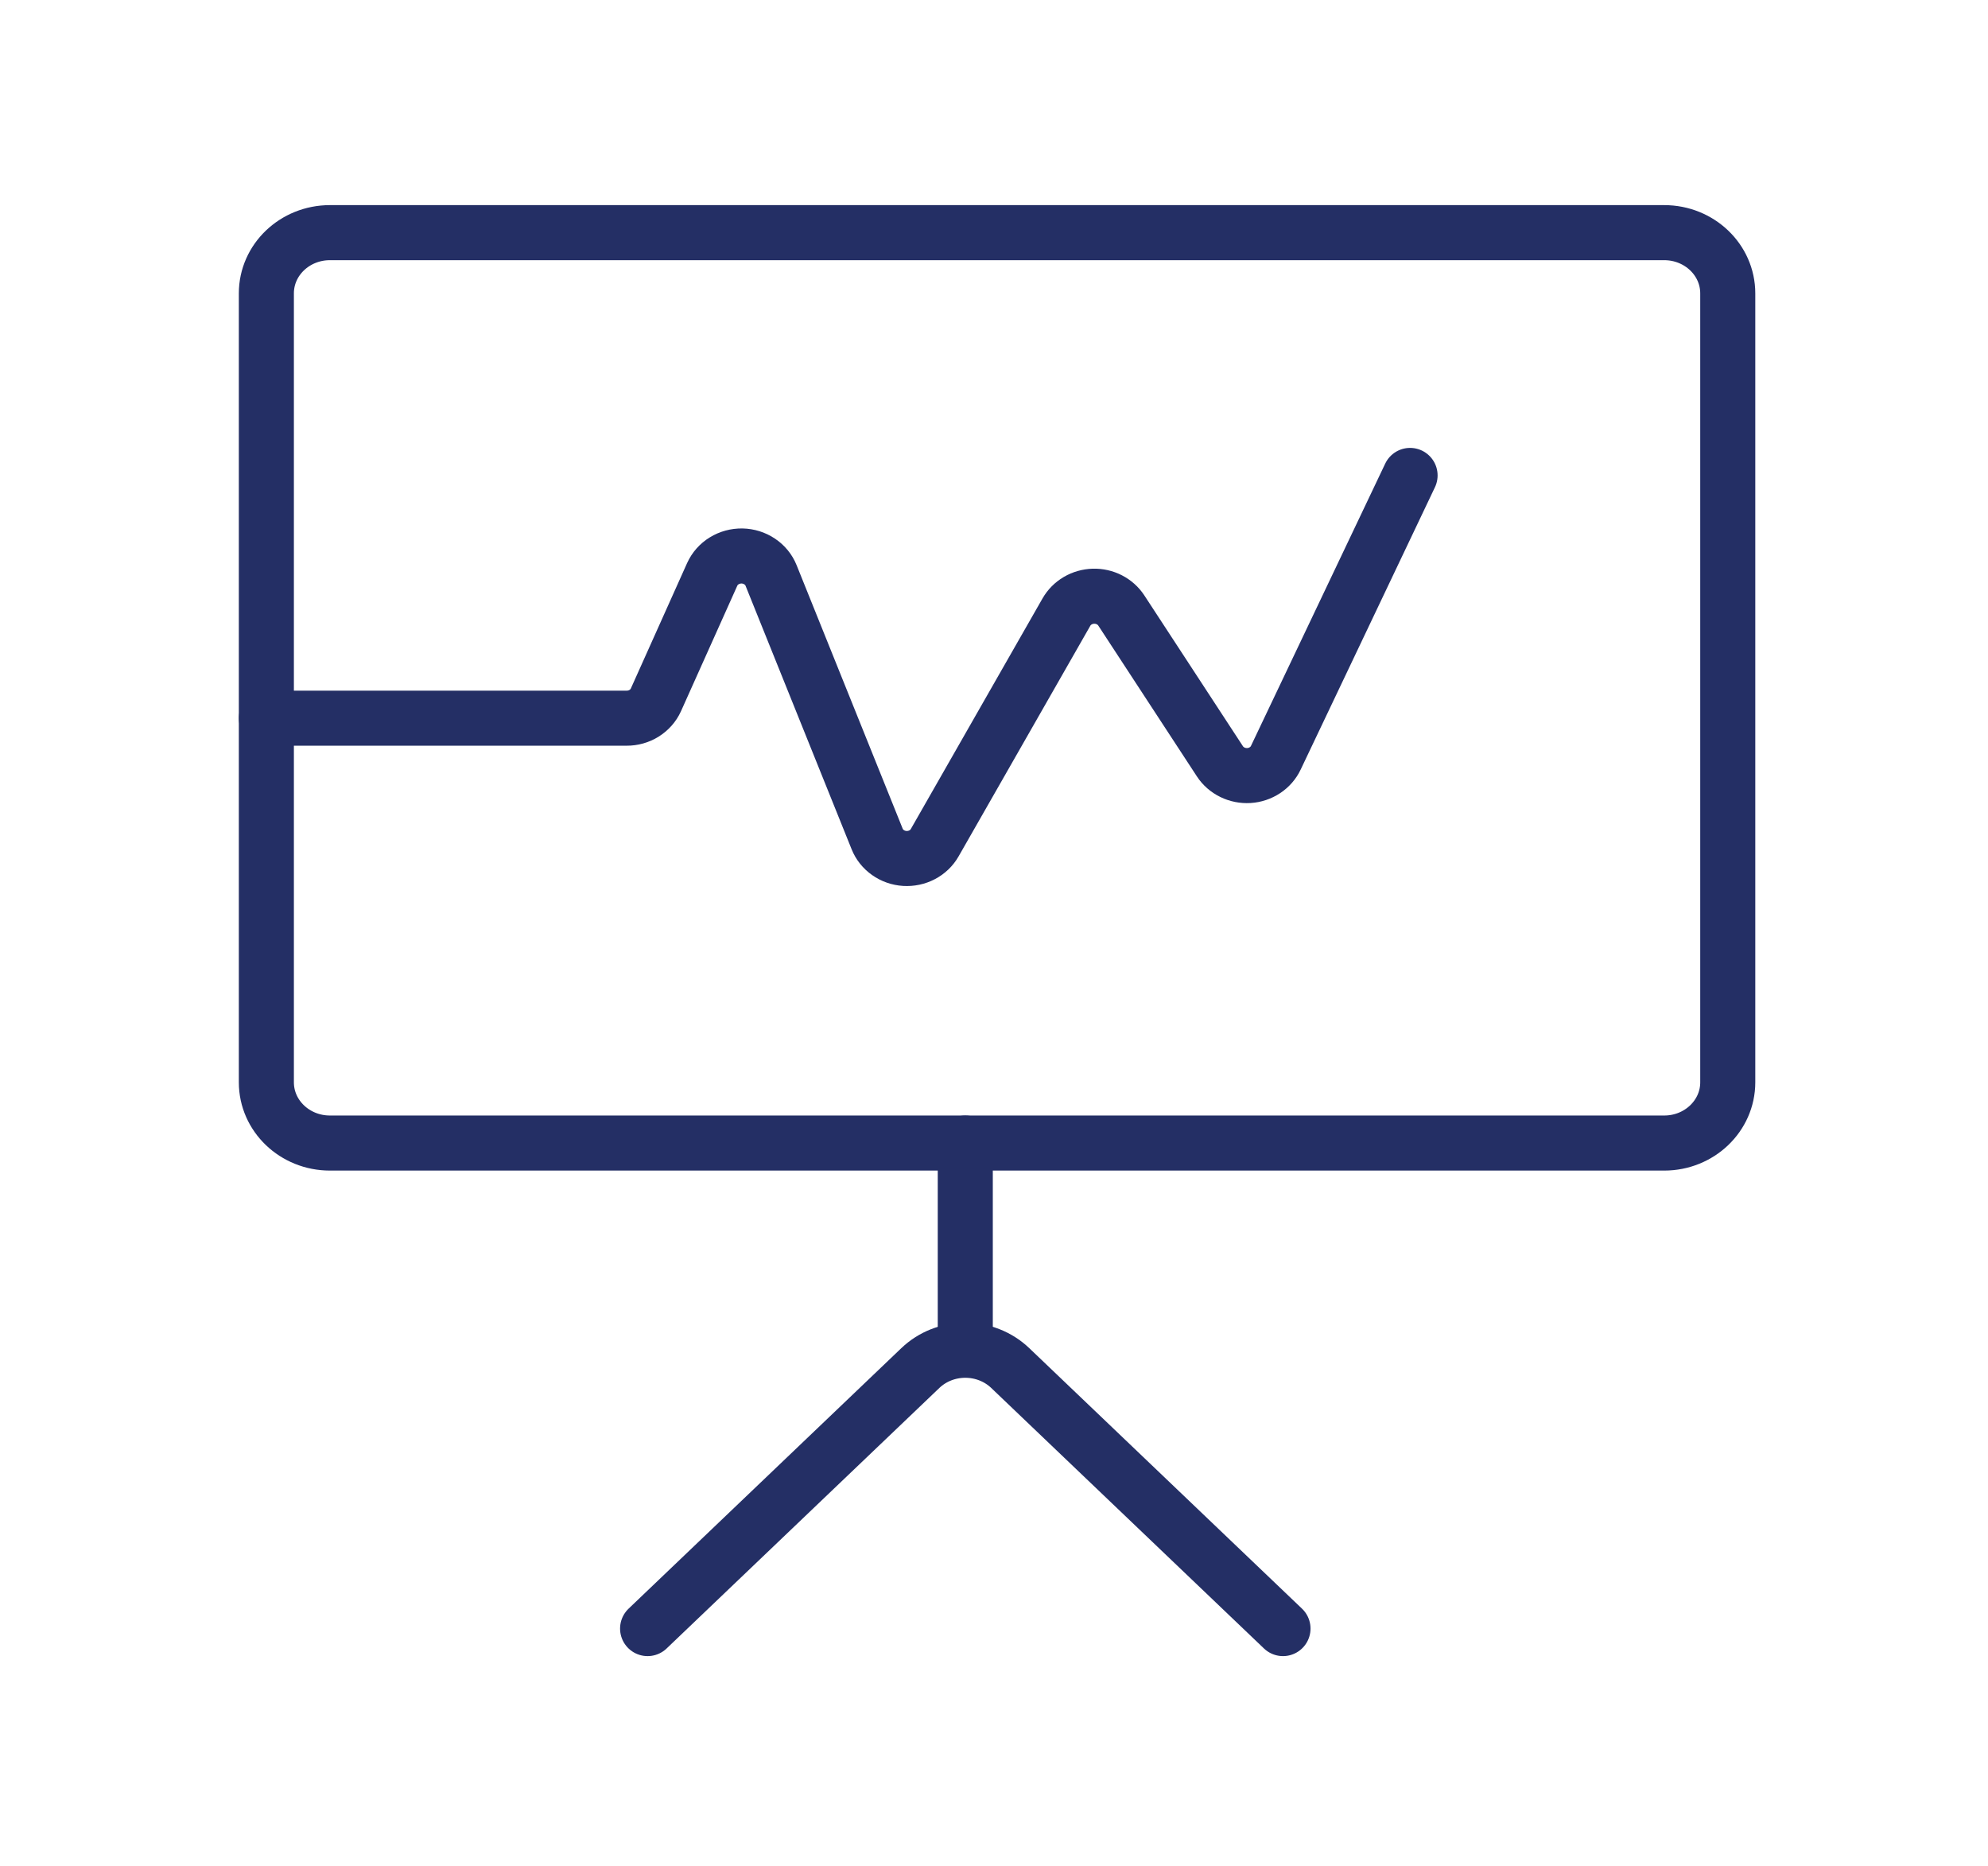 <svg width="65" height="61" viewBox="0 0 65 61" fill="none" xmlns="http://www.w3.org/2000/svg">
<path d="M54.414 7.605H10.787C9.639 7.605 8.709 8.493 8.709 9.589V35.38C8.709 36.475 9.639 37.364 10.787 37.364H54.414C55.561 37.364 56.491 36.475 56.491 35.38V9.589C56.491 8.493 55.561 7.605 54.414 7.605Z" stroke="#242F65" stroke-width="1.8" stroke-miterlimit="10" stroke-linecap="round"/>
<path d="M31.561 37.364V44.129" stroke="#242F65" stroke-width="1.8" stroke-miterlimit="10" stroke-linecap="round"/>
<path d="M21.174 53.235L30.093 44.718C30.482 44.346 31.011 44.137 31.561 44.137C32.112 44.137 32.641 44.346 33.03 44.718L41.949 53.235" stroke="#242F65" stroke-width="1.8" stroke-miterlimit="10" stroke-linecap="round"/>
<path d="M8.709 23.476H20.489C20.691 23.477 20.89 23.421 21.06 23.315C21.229 23.209 21.363 23.059 21.444 22.881L23.287 18.774C23.369 18.593 23.505 18.439 23.678 18.333C23.852 18.226 24.055 18.171 24.261 18.174C24.468 18.178 24.668 18.241 24.837 18.354C25.007 18.467 25.137 18.626 25.211 18.81L28.68 27.426C28.751 27.603 28.874 27.757 29.034 27.869C29.193 27.982 29.383 28.048 29.581 28.061C29.779 28.073 29.977 28.032 30.151 27.94C30.325 27.849 30.467 27.712 30.562 27.545L34.869 20.006C34.956 19.854 35.083 19.727 35.237 19.636C35.392 19.545 35.569 19.495 35.75 19.489C35.931 19.484 36.111 19.524 36.271 19.606C36.431 19.688 36.566 19.808 36.662 19.955L39.886 24.885C39.985 25.037 40.126 25.161 40.294 25.243C40.461 25.325 40.648 25.362 40.836 25.351C41.024 25.339 41.205 25.278 41.359 25.176C41.514 25.074 41.637 24.933 41.714 24.77L46.104 15.541" stroke="#242F65" stroke-width="1.8" stroke-miterlimit="10" stroke-linecap="round"/>
</svg>
